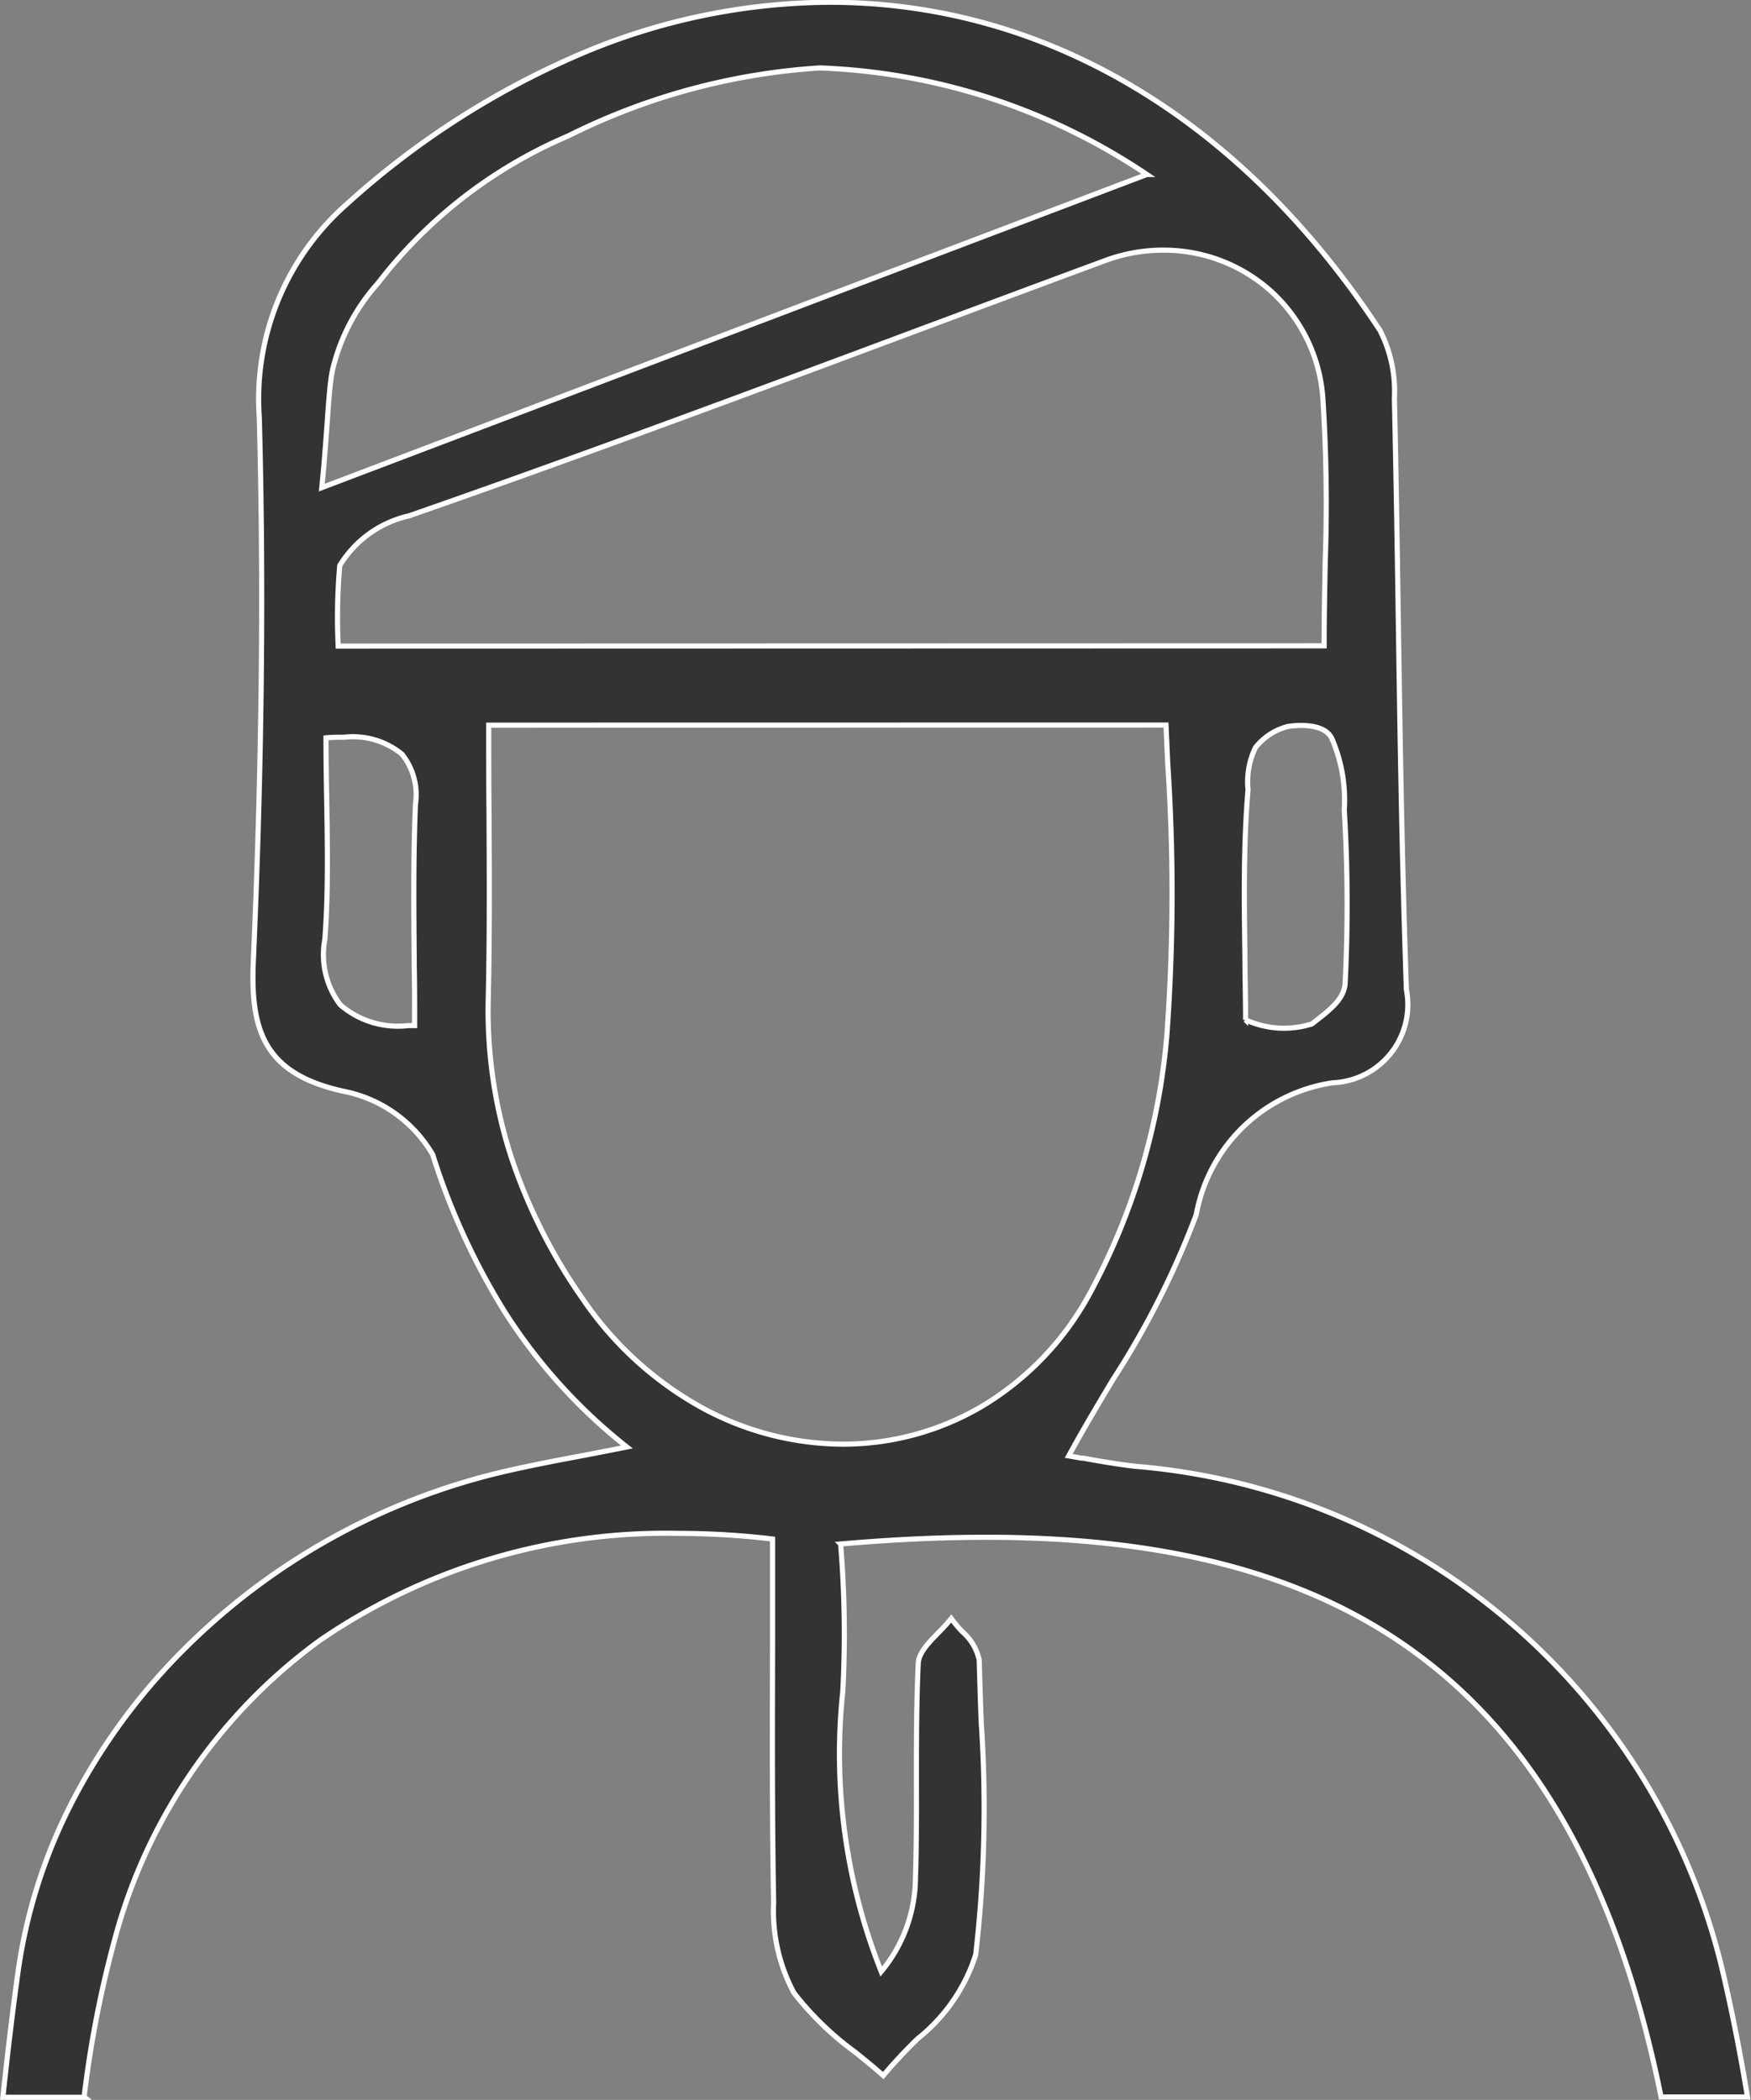 <svg xmlns="http://www.w3.org/2000/svg" width="34.156" height="40.958" viewBox="0 0 34.156 40.958">
  <rect x="0" y="0" width="34.156" height="40.958" fill="#808080" stroke="none"/>
  <path id="Client" d="M8846.55-3465.143h-1.595c.1-.937.2-1.764.308-2.531a10.356,10.356,0,0,1,1.083-3.306,11.925,11.925,0,0,1,2.092-2.85,13.024,13.024,0,0,1,6.293-3.517c.461-.106.93-.2,1.473-.3h0c.27-.052.577-.111.923-.18a10.61,10.61,0,0,1-2.388-2.645,13.465,13.465,0,0,1-1.4-3.059,2.591,2.591,0,0,0-1.738-1.234c-1.552-.339-1.82-1.188-1.76-2.541.167-3.82.205-7.287.116-10.6a5.061,5.061,0,0,1,1.7-4.157,16.375,16.375,0,0,1,4.614-2.954,12.54,12.54,0,0,1,4.808-.989c4.216,0,8.028,2.272,10.738,6.4a2.594,2.594,0,0,1,.282,1.324c.031,1.39.053,2.768.076,4.3.033,2.247.072,4.794.158,7.235a1.527,1.527,0,0,1-1.433,1.816,3.176,3.176,0,0,0-2.667,2.574,16.85,16.85,0,0,1-1.634,3.231c-.268.448-.571.955-.853,1.473l.251.044.023,0h.007c.275.05.653.118,1.03.16a12.846,12.846,0,0,1,11.48,10c.164.712.312,1.466.45,2.3h-1.686c-.037-.183-.079-.381-.126-.589-.869-3.825-2.437-6.5-4.793-8.167-2.05-1.454-4.749-2.161-8.25-2.161-.886,0-1.814.043-2.836.131a21.139,21.139,0,0,1,.044,2.856v.01a11.471,11.471,0,0,0,.749,5.474,2.887,2.887,0,0,0,.661-1.648c.028-.7.027-1.426.025-2.064,0-.753,0-1.532.036-2.3.009-.205.205-.405.395-.6a3.533,3.533,0,0,0,.249-.274,2.613,2.613,0,0,0,.205.246l.007.008a1.01,1.01,0,0,1,.333.554c.012.432.025.864.04,1.229a24.877,24.877,0,0,1-.109,4.522,3.423,3.423,0,0,1-1.131,1.636,9.771,9.771,0,0,0-.672.719c-.182-.162-.38-.322-.556-.463l0,0a5.938,5.938,0,0,1-1.187-1.151,3.392,3.392,0,0,1-.395-1.762c-.031-1.68-.025-3.33-.021-5.077v-.04c0-.573,0-1.287,0-1.972a15.8,15.8,0,0,0-1.837-.11,11.931,11.931,0,0,0-6.986,2.082,10.594,10.594,0,0,0-4.026,5.9,21.148,21.148,0,0,0-.58,3.009Zm7.882-26.763c0,.58,0,1.18.006,1.662.007,1.261.013,2.452-.015,3.675a9.266,9.266,0,0,0,.443,3.073,10.679,10.679,0,0,0,1.387,2.762,6.761,6.761,0,0,0,2.339,2.141,5.781,5.781,0,0,0,2.745.711,5.343,5.343,0,0,0,2.711-.735,5.736,5.736,0,0,0,2.107-2.2,12.793,12.793,0,0,0,1.508-5.076,38.04,38.04,0,0,0,.013-5.286v-.009l-.032-.72Zm15.6.023a1.177,1.177,0,0,0-.644.415,1.533,1.533,0,0,0-.144.822c-.092,1.075-.076,2.178-.061,3.244,0,.365.013.816.013,1.244a1.809,1.809,0,0,0,1.292.08c.347-.266.619-.474.649-.777a30.481,30.481,0,0,0-.016-3.394,3.008,3.008,0,0,0-.237-1.384C8870.728-3492,8870.035-3491.882,8870.035-3491.882Zm-18.426.212c-.107,0-.221,0-.348.012,0,.426.007.851.014,1.226v.01c.016.929.03,1.807-.036,2.693a1.618,1.618,0,0,0,.3,1.278,1.72,1.72,0,0,0,1.323.406l.128,0c0-.394,0-.793-.008-1.179v-.115c-.009-.99-.018-2.013.024-3.022a1.266,1.266,0,0,0-.262-.977A1.506,1.506,0,0,0,8851.609-3491.67Zm15.985-9.5a3.237,3.237,0,0,0-1.125.2c-1.245.46-2.53.94-3.665,1.363-3.242,1.21-6.595,2.461-9.922,3.619a2.13,2.13,0,0,0-1.353.971,11.794,11.794,0,0,0-.03,1.57l19.232-.005c0-.572.012-1.146.021-1.608v-.018a31.955,31.955,0,0,0-.047-3.223,3.11,3.11,0,0,0-1.023-2.08A3.13,3.13,0,0,0,8867.595-3501.171Zm-6.7-3.554h0a12.762,12.762,0,0,0-4.912,1.328,9.24,9.24,0,0,0-3.71,2.874,3.865,3.865,0,0,0-.879,1.67c-.084.35-.1,1.18-.214,2.314l16.095-6.108a12.232,12.232,0,0,0-6.379-2.078Z" transform="translate(-8844.899 3506.05)" fill="#333" stroke="#fff" stroke-linecap="round" stroke-width="0.1"/>
</svg>
